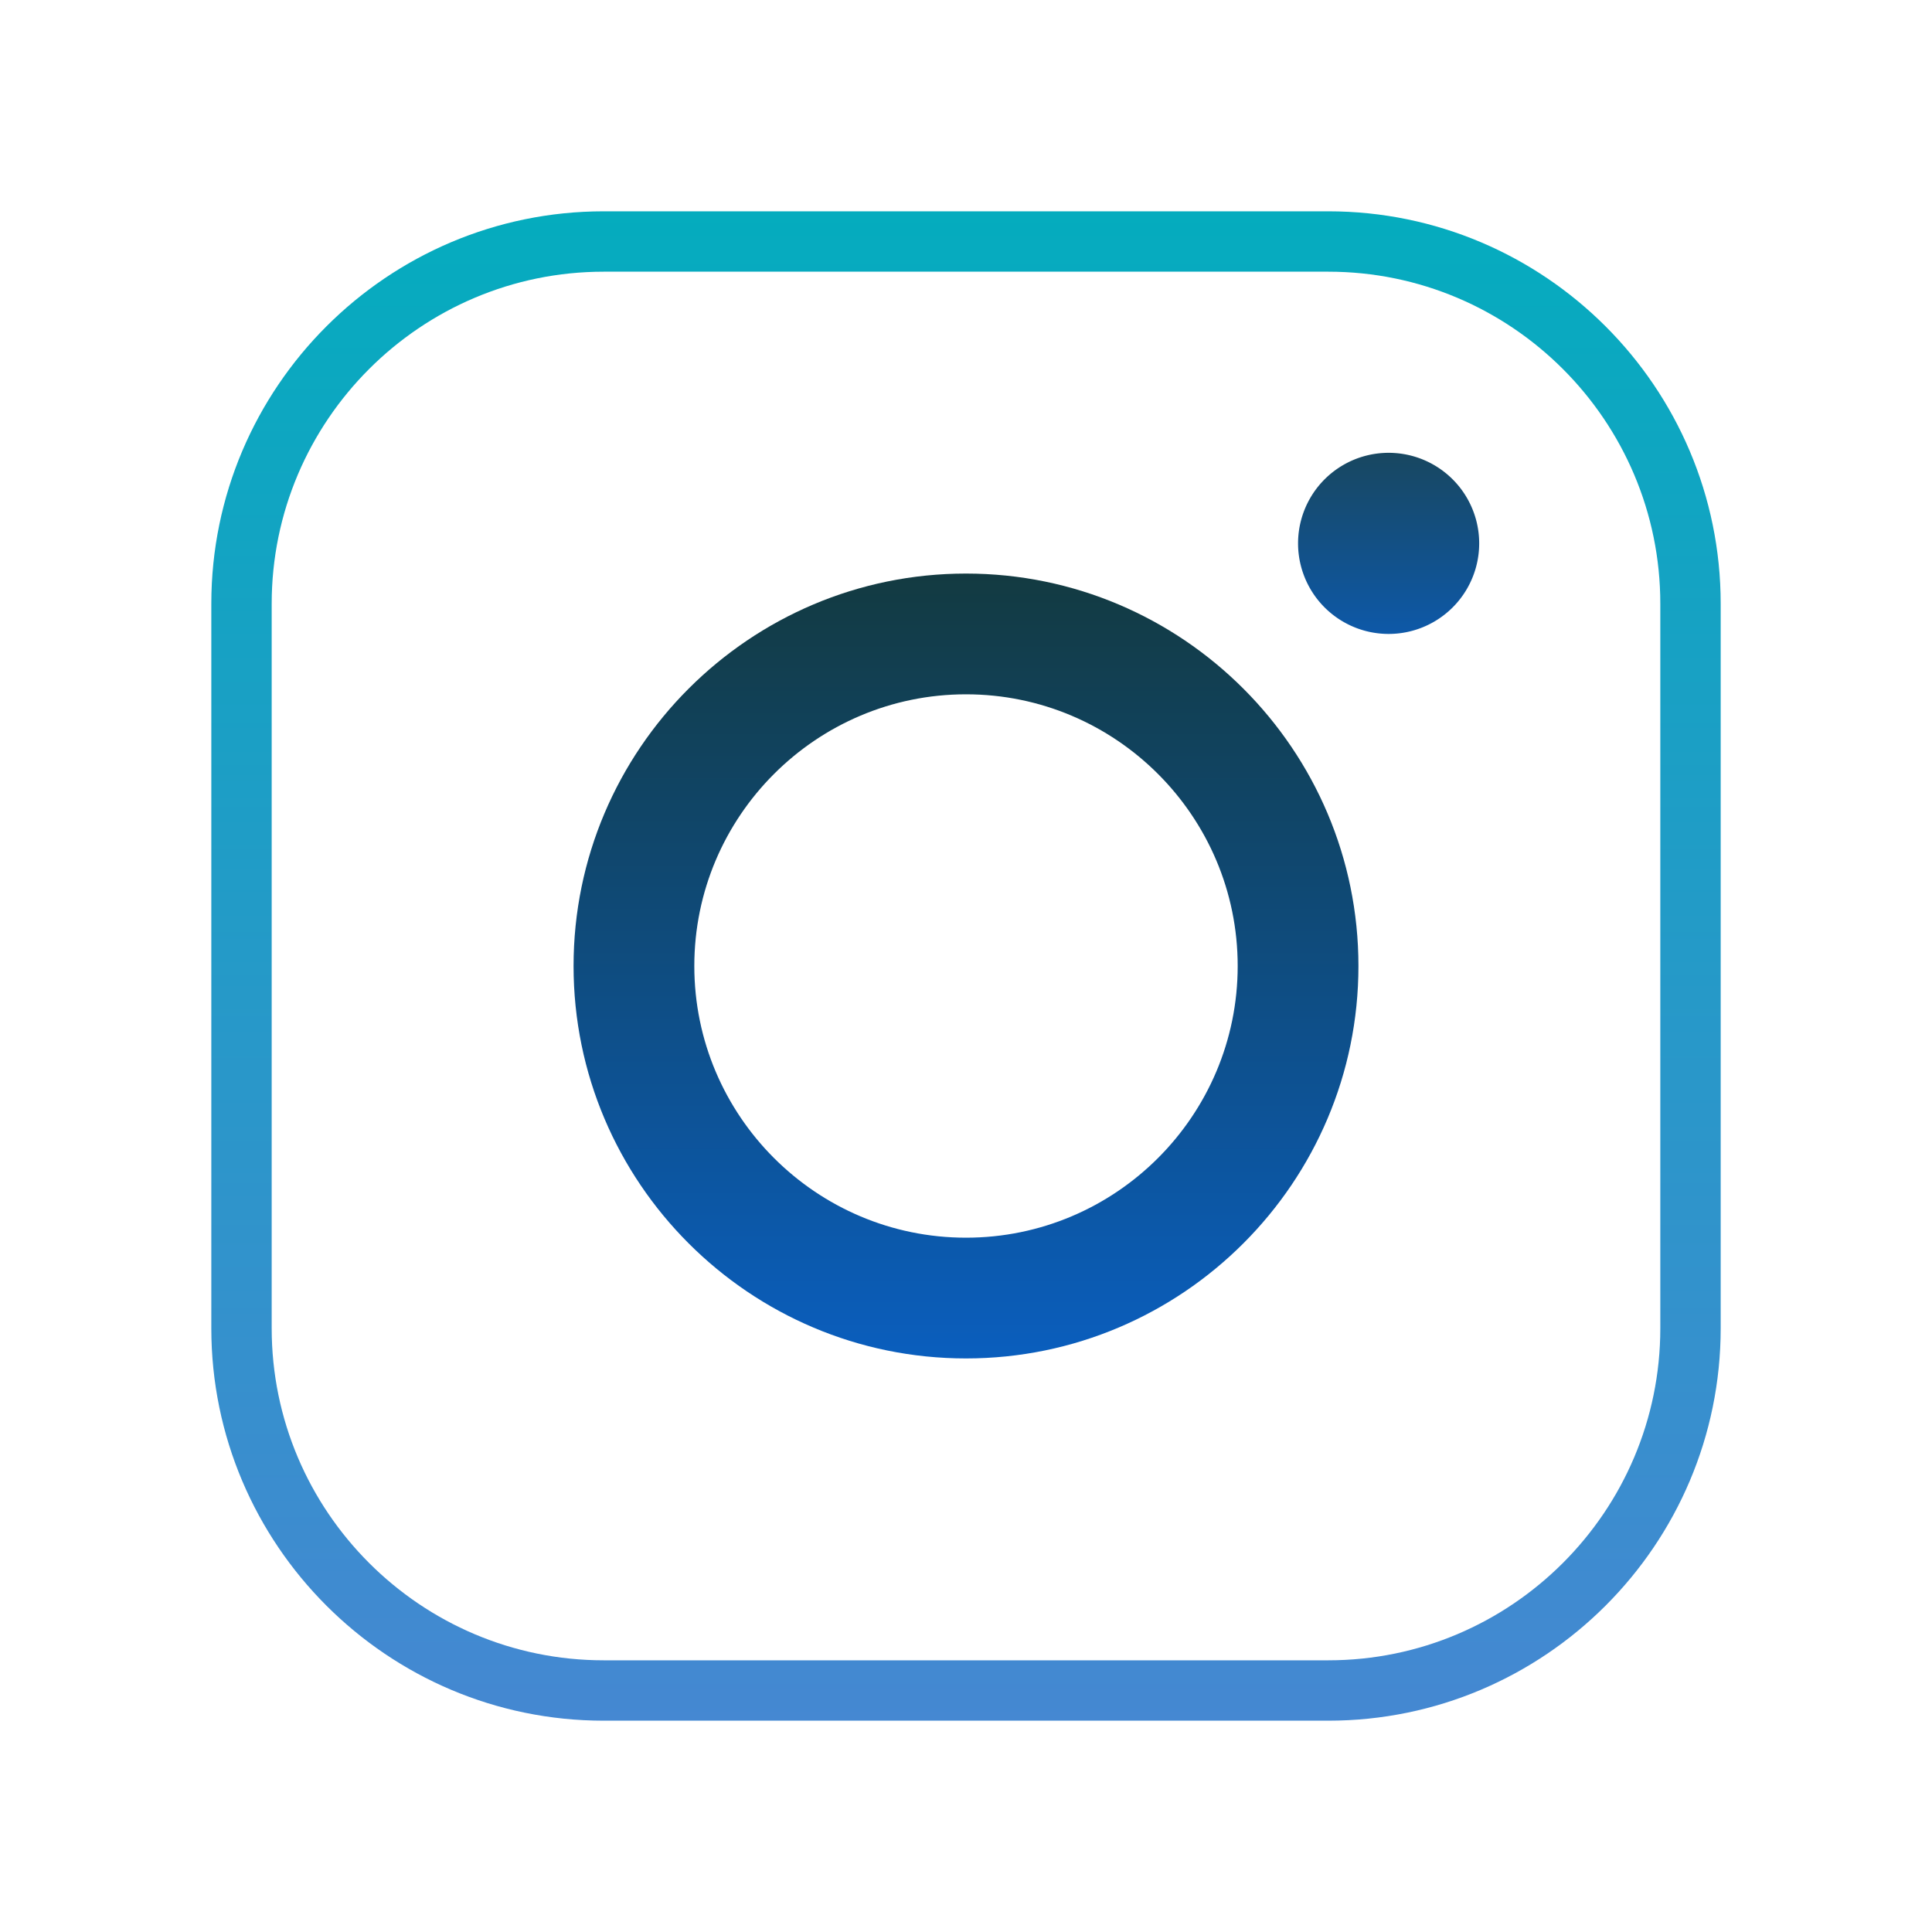 <svg xmlns="http://www.w3.org/2000/svg" viewBox="0 0 64 64" width="30px" height="30px">
    <linearGradient id="jm_nAfYbxsVmTlYr5N4x9a" x1="32" x2="32" y1="6.667" y2="57.872" gradientUnits="userSpaceOnUse"
        spreadMethod="reflect">
        <stop offset="0" stop-color="#04acbe" />
        <stop offset="1" stop-color="#4687d2" />
    </linearGradient>
    <path fill="url(#jm_nAfYbxsVmTlYr5N4x9a)"
        d="M44,57H20c-7.168,0-13-5.832-13-13V20c0-7.168,5.832-13,13-13h24c7.168,0,13,5.832,13,13v24 C57,51.168,51.168,57,44,57z M20,9C13.935,9,9,13.935,9,20v24c0,6.065,4.935,11,11,11h24c6.065,0,11-4.935,11-11V20 c0-6.065-4.935-11-11-11H20z" />
    <linearGradient id="jm_nAfYbxsVmTlYr5N4x9b" x1="32" x2="32" y1="18.167" y2="45.679" gradientUnits="userSpaceOnUse"
        spreadMethod="reflect">
        <stop offset="0" stop-color="#13393d" />
        <stop offset="1" stop-color="#0a5fc1" />
    </linearGradient>
    <path fill="url(#jm_nAfYbxsVmTlYr5N4x9b)"
        d="M32,45c-7.168,0-13-5.832-13-13c0-7.168,5.832-13,13-13c7.168,0,13,5.832,13,13 C45,39.168,39.168,45,32,45z M32,23c-4.962,0-9,4.038-9,9c0,4.963,4.038,9,9,9c4.963,0,9-4.037,9-9C41,27.038,36.963,23,32,23z" />
    <linearGradient id="jm_nAfYbxsVmTlYr5N4x9c" x1="46" x2="46" y1="12.75" y2="23.049" gradientUnits="userSpaceOnUse"
        spreadMethod="reflect">
        <stop offset="0" stop-color="#1c4045" />
        <stop offset="1" stop-color="#0a5fc1" />
    </linearGradient>
    <path fill="url(#jm_nAfYbxsVmTlYr5N4x9c)" d="M46 15A3 3 0 1 0 46 21A3 3 0 1 0 46 15Z" />
</svg>